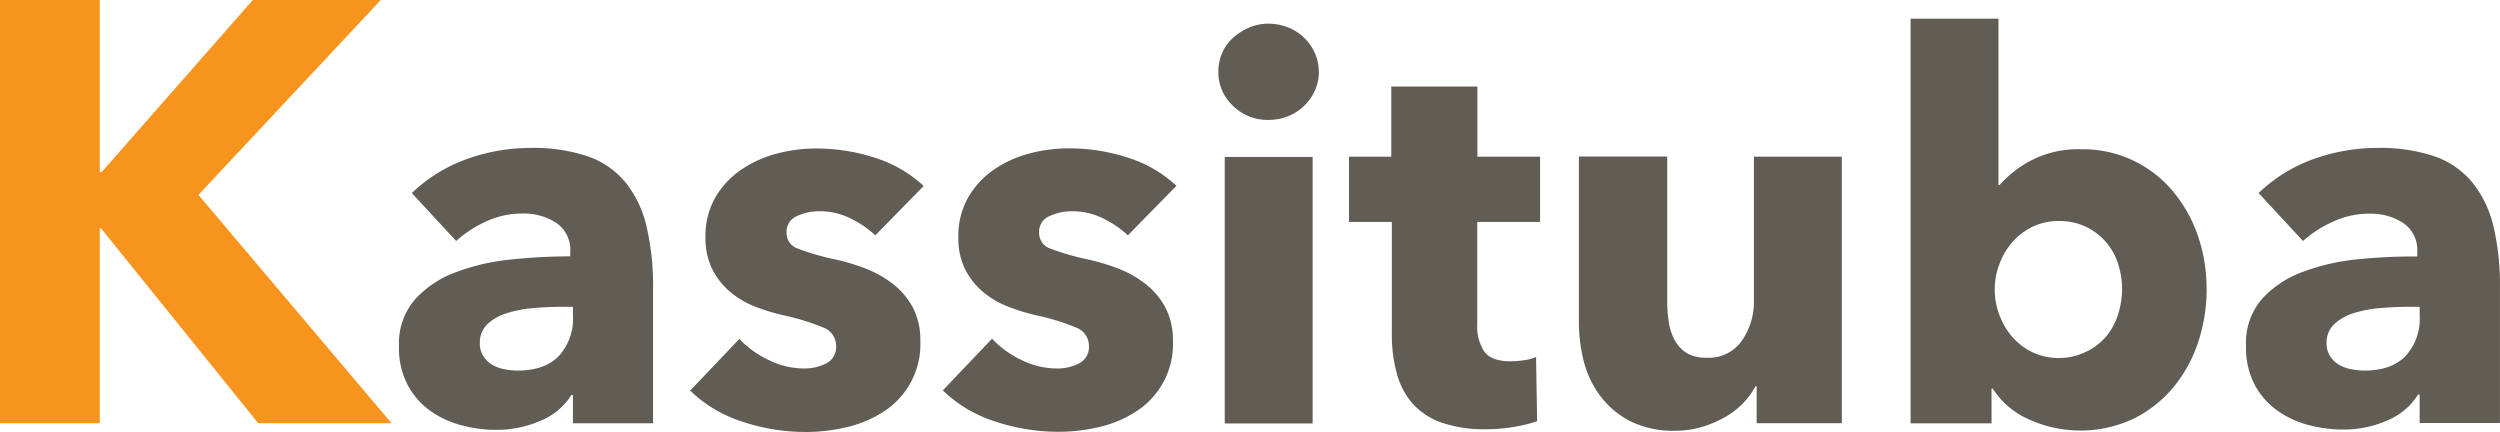 <svg id="Слой_1" data-name="Слой 1" xmlns="http://www.w3.org/2000/svg" viewBox="0 0 483.53 83.51"><defs><style>.cls-1{fill:#615d55;}.cls-2{fill:#f7941d;}</style></defs><path class="cls-1" d="M347.12,475.73a30,30,0,0,1,10.62-6.57A36.43,36.43,0,0,1,370.1,467a32.94,32.94,0,0,1,11,1.61,16.41,16.41,0,0,1,7.3,5,21.05,21.05,0,0,1,4.09,8.45,50.06,50.06,0,0,1,1.29,12.2v26H378.28v-5.49H378a12.79,12.79,0,0,1-6,5,21.08,21.08,0,0,1-8.64,1.76,26.17,26.17,0,0,1-6.42-.83A18.84,18.84,0,0,1,350.9,518a14.6,14.6,0,0,1-4.5-5,15.3,15.3,0,0,1-1.76-7.65,13,13,0,0,1,3.06-9,19.84,19.84,0,0,1,7.86-5.28,41.07,41.07,0,0,1,10.72-2.48,107.41,107.41,0,0,1,11.48-.62v-.84a6.32,6.32,0,0,0-2.69-5.63,11.61,11.61,0,0,0-6.63-1.81,16.39,16.39,0,0,0-7,1.56,22,22,0,0,0-5.74,3.75Zm31.16,22H376.1c-1.88,0-3.75.1-5.63.26a23.09,23.09,0,0,0-5.07,1,9.44,9.44,0,0,0-3.68,2.12,4.87,4.87,0,0,0-1.44,3.68,4.36,4.36,0,0,0,.68,2.48,5,5,0,0,0,1.7,1.66,7.25,7.25,0,0,0,2.38.87,13.23,13.23,0,0,0,2.59.26c3.45,0,6.09-.93,7.92-2.81a10.67,10.67,0,0,0,2.74-7.72Z" transform="translate(-267.47 -438.39)"/><path class="cls-1" d="M436.76,483.91a18.8,18.8,0,0,0-4.87-3.31,13.21,13.21,0,0,0-5.89-1.35,10.13,10.13,0,0,0-4.4.94,3.25,3.25,0,0,0-2,3.2,3.18,3.18,0,0,0,2.22,3.1,48.93,48.93,0,0,0,7.2,2.08,39.74,39.74,0,0,1,5.85,1.75,21.36,21.36,0,0,1,5.33,3,14.51,14.51,0,0,1,3.83,4.56,13.47,13.47,0,0,1,1.44,6.41A15.45,15.45,0,0,1,438.37,518a22.25,22.25,0,0,1-7.1,3,34.07,34.07,0,0,1-7.86.94,38.77,38.77,0,0,1-12.37-2,25.71,25.71,0,0,1-10.09-6l9.52-10A18.83,18.83,0,0,0,416.1,508a15.48,15.48,0,0,0,7,1.66,9.18,9.18,0,0,0,4.08-.94,3.52,3.52,0,0,0,2-3.46,3.75,3.75,0,0,0-2.48-3.52,44,44,0,0,0-7.76-2.38,40,40,0,0,1-5.39-1.66,16.86,16.86,0,0,1-4.81-2.82,13.82,13.82,0,0,1-3.47-4.35,13.34,13.34,0,0,1-1.35-6.21,15,15,0,0,1,2-7.92A16.76,16.76,0,0,1,411,471.1a22.4,22.4,0,0,1,6.89-3.05,29.67,29.67,0,0,1,7.51-.94,36.35,36.35,0,0,1,11.33,1.81,24.5,24.5,0,0,1,9.39,5.44Z" transform="translate(-267.47 -438.39)"/><path class="cls-1" d="M485.61,483.91a18.92,18.92,0,0,0-4.86-3.31,13.29,13.29,0,0,0-5.91-1.35,10.12,10.12,0,0,0-4.39.94,3.25,3.25,0,0,0-2,3.2,3.18,3.18,0,0,0,2.23,3.1,48.45,48.45,0,0,0,7.19,2.08,39.61,39.61,0,0,1,5.84,1.75,20.59,20.59,0,0,1,5.33,3,14.41,14.41,0,0,1,3.84,4.56,13.6,13.6,0,0,1,1.45,6.41,15.46,15.46,0,0,1-7.1,13.67,22,22,0,0,1-7.08,3,34.22,34.22,0,0,1-7.87.94,38.86,38.86,0,0,1-12.37-2,25.78,25.78,0,0,1-10.09-6l9.52-10A18.83,18.83,0,0,0,465,508a15.51,15.51,0,0,0,7,1.66,9.18,9.18,0,0,0,4.08-.94,3.52,3.52,0,0,0,2-3.46,3.77,3.77,0,0,0-2.48-3.52,43.87,43.87,0,0,0-7.77-2.38,40.31,40.31,0,0,1-5.38-1.66,17.13,17.13,0,0,1-4.81-2.82,13.82,13.82,0,0,1-3.47-4.35,13.33,13.33,0,0,1-1.34-6.21,15,15,0,0,1,2-7.92,16.73,16.73,0,0,1,5.06-5.33,22.4,22.4,0,0,1,6.89-3.05,29.73,29.73,0,0,1,7.51-.94,36.41,36.41,0,0,1,11.34,1.81,24.53,24.53,0,0,1,9.38,5.44Z" transform="translate(-267.47 -438.39)"/><path class="cls-1" d="M522.56,452.24a8.77,8.77,0,0,1-.78,3.67,9.37,9.37,0,0,1-2.07,2.95,9.52,9.52,0,0,1-3.1,2,10,10,0,0,1-3.75.72,9.51,9.51,0,0,1-6.94-2.74,8.91,8.91,0,0,1-2.81-6.57,9.19,9.19,0,0,1,.72-3.58,8.45,8.45,0,0,1,2.07-2.94,11.4,11.4,0,0,1,3.11-2,9.34,9.34,0,0,1,3.83-.78,10.25,10.25,0,0,1,3.75.72,9.38,9.38,0,0,1,5.17,4.92,8.66,8.66,0,0,1,.78,3.68m-18.19,16.45h17v51.55h-17Z" transform="translate(-267.47 -438.39)"/><path class="cls-1" d="M553.19,481.32V501a8.9,8.9,0,0,0,1.4,5.45q1.41,1.81,5,1.82a18.09,18.09,0,0,0,2.65-.21,8.84,8.84,0,0,0,2.32-.62l.21,12.42a28.33,28.33,0,0,1-4.45,1.09,31.35,31.35,0,0,1-5.38.46,25.18,25.18,0,0,1-8.7-1.3,13.37,13.37,0,0,1-5.63-3.75,14.64,14.64,0,0,1-3-5.81,28,28,0,0,1-.94-7.51V481.32h-8.29V468.69h8.18V455.13h16.66v13.56h12.12v12.63Z" transform="translate(-267.47 -438.39)"/><path class="cls-1" d="M607.23,520.24V513.1H607a14.86,14.86,0,0,1-2.43,3.31,15.37,15.37,0,0,1-3.52,2.69,21.85,21.85,0,0,1-4.46,1.88,17.74,17.74,0,0,1-5.12.72,18.76,18.76,0,0,1-8.75-1.87A17.17,17.17,0,0,1,577,515a19.11,19.11,0,0,1-3.21-6.73,30.83,30.83,0,0,1-.94-7.71V468.66h17.08v27.95a27.38,27.38,0,0,0,.31,4.14,10.28,10.28,0,0,0,1.2,3.52,6.62,6.62,0,0,0,2.32,2.44,7.41,7.41,0,0,0,3.83.87,7.8,7.8,0,0,0,6.79-3.31,13.19,13.19,0,0,0,2.32-7.76V468.69h17v51.55Z" transform="translate(-267.47 -438.39)"/><path class="cls-1" d="M694.26,494.26a32.09,32.09,0,0,1-1.65,10.33,26.71,26.71,0,0,1-4.81,8.74,23.58,23.58,0,0,1-7.71,6.06,24.15,24.15,0,0,1-20.13.15,16,16,0,0,1-7.09-6h-.21v6.73H637V442h17v32.19h.2a21.48,21.48,0,0,1,6.11-4.77,19.76,19.76,0,0,1,9.63-2.16,22.64,22.64,0,0,1,17.75,8.07,27,27,0,0,1,4.87,8.64,31.23,31.23,0,0,1,1.69,10.32m-16.34,0a15.8,15.8,0,0,0-.78-4.87,11.88,11.88,0,0,0-6.16-7.14,11.64,11.64,0,0,0-5.28-1.14,11.42,11.42,0,0,0-5.17,1.14,12.5,12.5,0,0,0-3.89,3,13.68,13.68,0,0,0-2.47,4.24,13.84,13.84,0,0,0,0,9.74,13.68,13.68,0,0,0,2.47,4.24,12.27,12.27,0,0,0,3.89,3,12.16,12.16,0,0,0,14.28-3,12.67,12.67,0,0,0,2.33-4.3,16.37,16.37,0,0,0,.78-4.91" transform="translate(-267.47 -438.39)"/><path class="cls-1" d="M704.31,475.73a29.89,29.89,0,0,1,10.61-6.57A36.49,36.49,0,0,1,727.29,467a32.94,32.94,0,0,1,11,1.61,16.39,16.39,0,0,1,7.3,5A21.32,21.32,0,0,1,749.7,482a50,50,0,0,1,1.29,12.2v26H735.46v-5.49h-.31a12.79,12.79,0,0,1-5.95,5,21,21,0,0,1-8.64,1.76,26.23,26.23,0,0,1-6.42-.83,18.69,18.69,0,0,1-6-2.69,14.53,14.53,0,0,1-4.51-5,15.29,15.29,0,0,1-1.75-7.65,13,13,0,0,1,3-9,19.91,19.91,0,0,1,7.86-5.28,41.57,41.57,0,0,1,10.72-2.48A107.46,107.46,0,0,1,735,488v-.84a6.33,6.33,0,0,0-2.7-5.63,11.55,11.55,0,0,0-6.62-1.81,16.32,16.32,0,0,0-7,1.56A22.09,22.09,0,0,0,712.9,485Zm31.15,22h-2.17c-1.87,0-3.75.1-5.63.26a23.09,23.09,0,0,0-5.07,1,9.33,9.33,0,0,0-3.67,2.12,4.83,4.83,0,0,0-1.46,3.68,4.44,4.44,0,0,0,.68,2.48,5.12,5.12,0,0,0,1.71,1.66,7.17,7.17,0,0,0,2.38.87,13.13,13.13,0,0,0,2.58.26c3.45,0,6.09-.93,7.92-2.81a10.63,10.63,0,0,0,2.74-7.72Z" transform="translate(-267.47 -438.39)"/><polygon class="cls-2" points="49.94 81.85 19.54 44.16 19.3 44.16 19.3 81.85 0 81.85 0 0 19.3 0 19.3 33.3 19.65 33.3 48.9 0 73.65 0 38.38 37.69 75.72 81.85 49.94 81.85"/></svg>